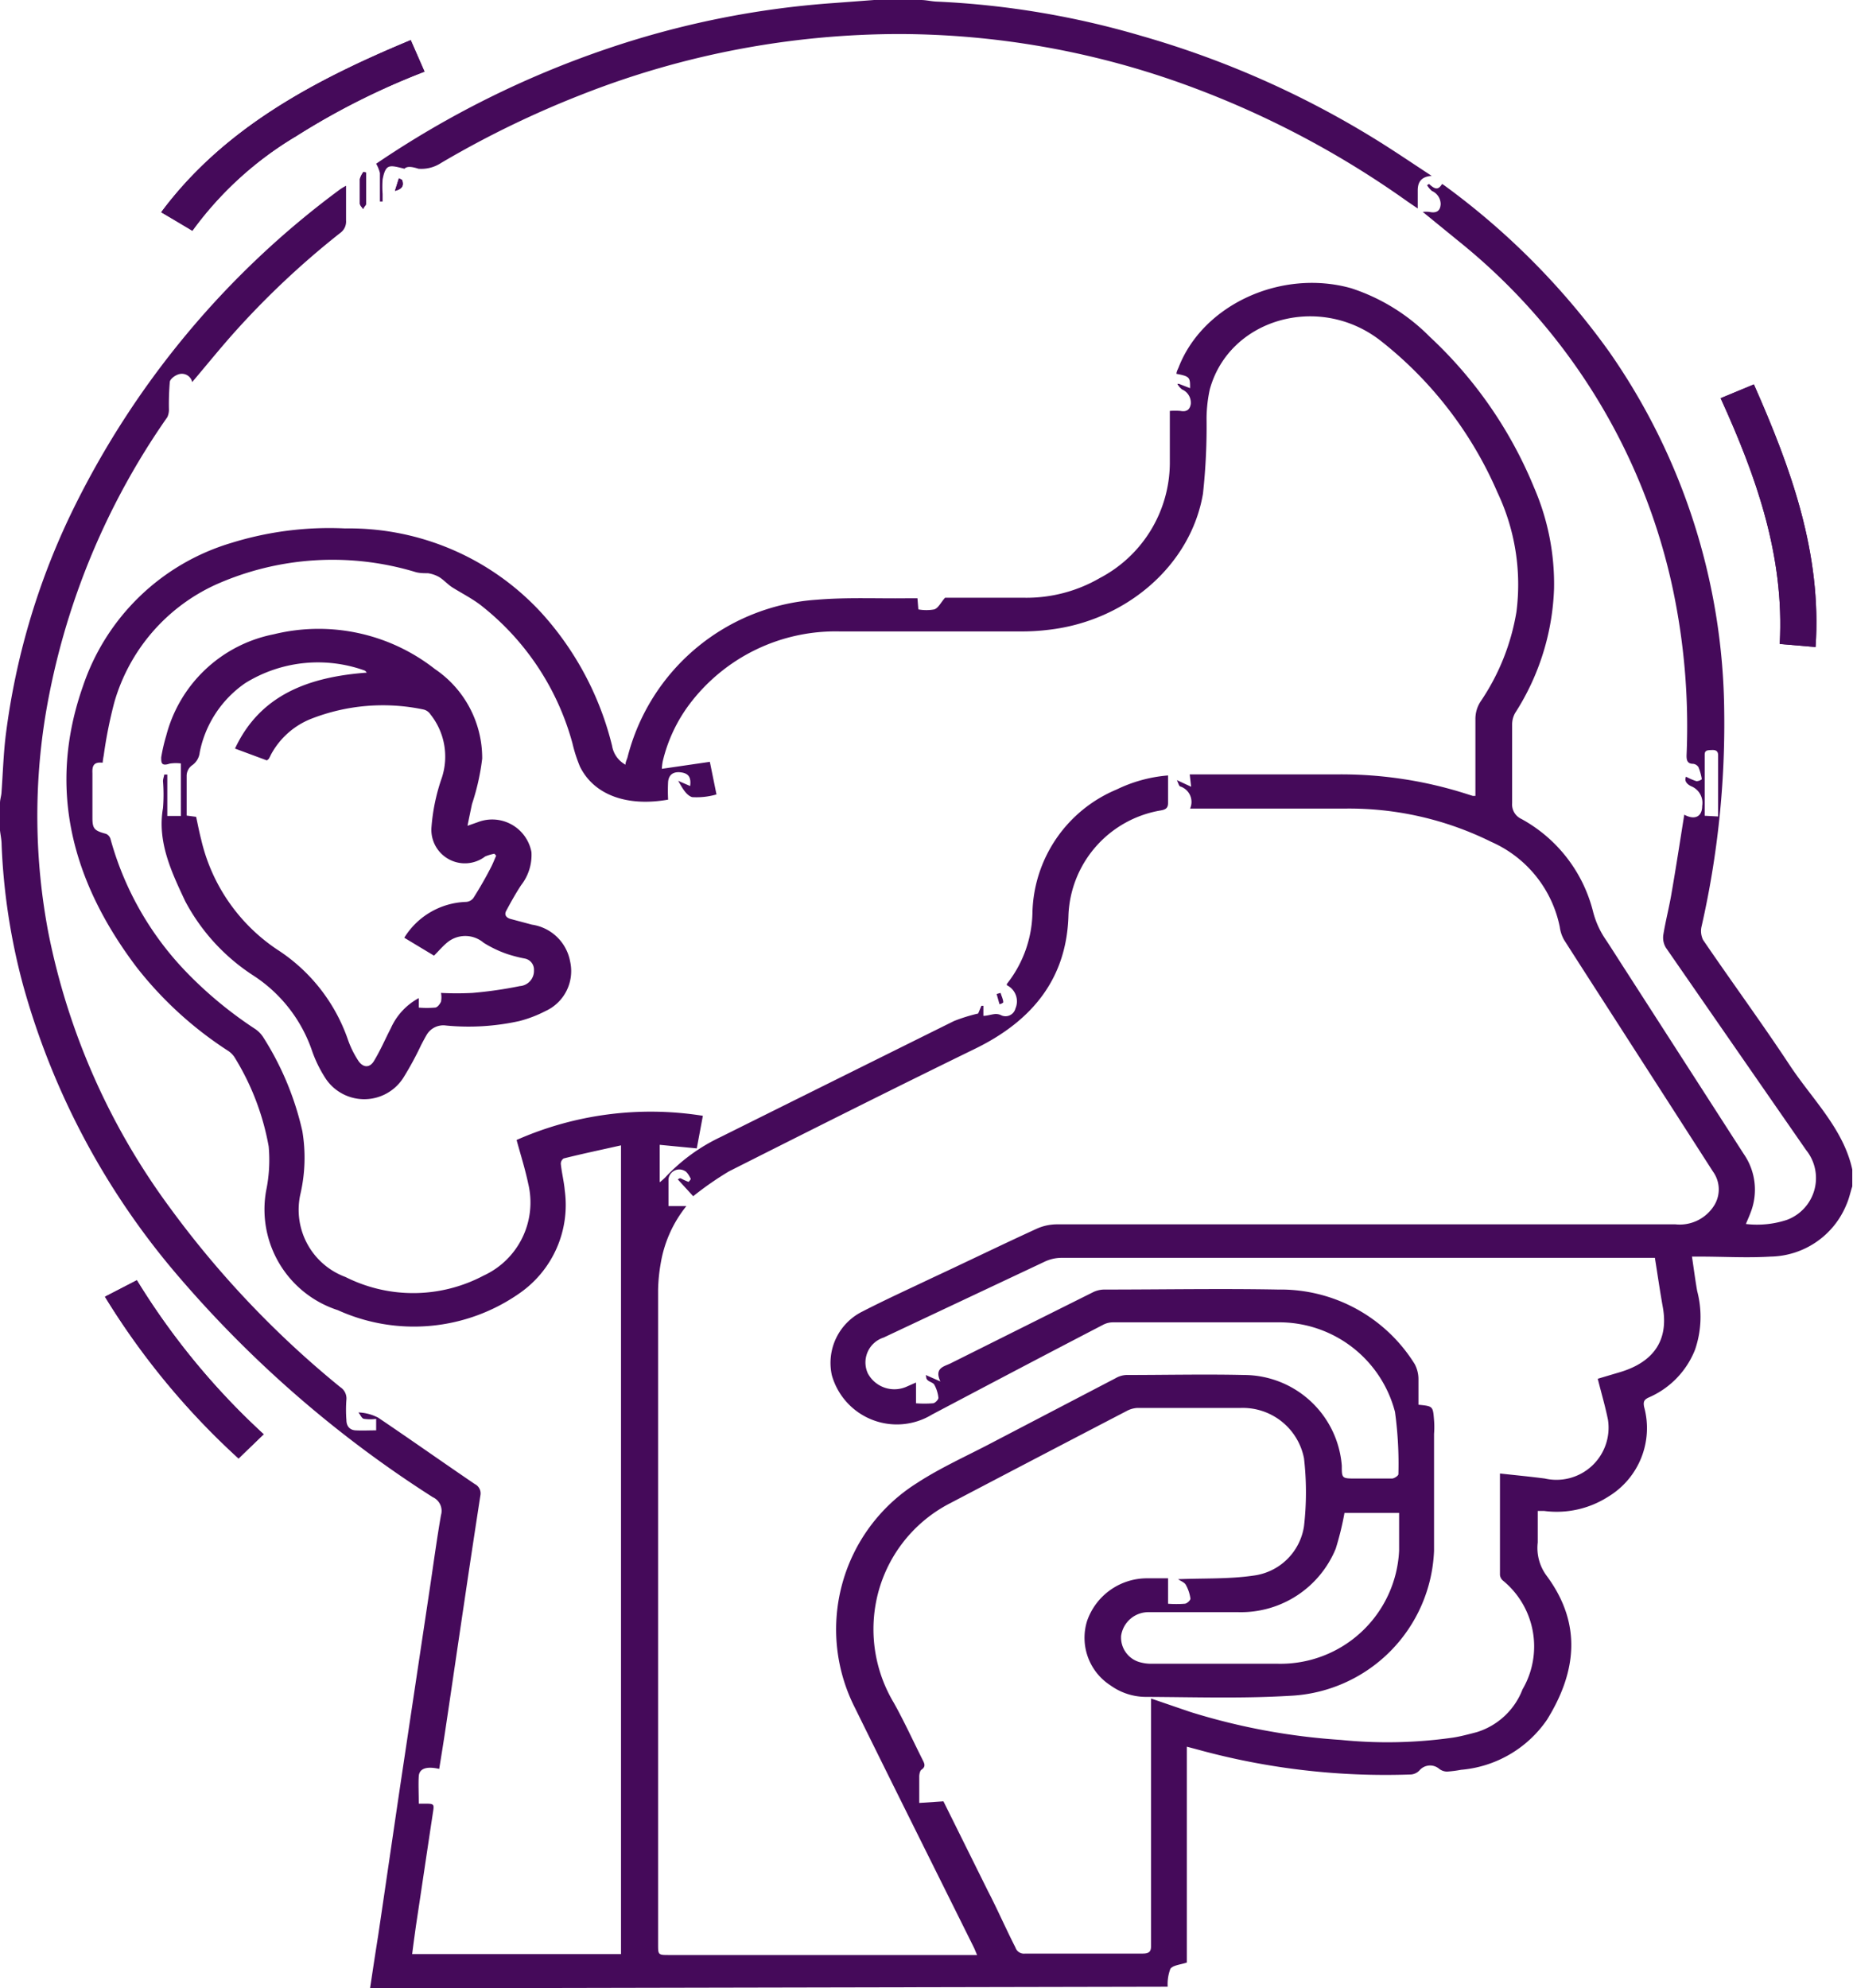<svg xmlns="http://www.w3.org/2000/svg" viewBox="0 0 103.45 111"><defs><style>.cls-1{fill:#450a5a;}</style></defs><g id="Layer_2" data-name="Layer 2"><g id="Layer_1-2" data-name="Layer 1"><path class="cls-1" d="M16.52,7.61A40.64,40.64,0,0,1,23.7,4l-.77-1.76C17.52,4.49,12.48,7.17,9,11.85l1.75,1A19.48,19.48,0,0,1,16.52,7.61ZM96.06,22.23c2,4.39,3.57,8.83,3.3,13.72l2,.17c.35-5.21-1.36-9.95-3.45-14.66ZM20.09,10c0,.45,0,.91,0,1.36,0,.11.12.21.19.32,0-.1.15-.2.16-.3,0-.58,0-1.16,0-1.74l-.15,0A1.16,1.16,0,0,0,20.09,10Zm2.37.09c0-.06-.13-.09-.19-.13l-.22.7C22.53,10.53,22.52,10.31,22.46,10.08Z"/><path class="cls-1" d="M20.66,111c.15-1,.3-2,.45-2.93.42-2.83.83-5.66,1.25-8.49l1.65-11c.2-1.34.38-2.68.61-4a.84.84,0,0,0-.46-1A63.87,63.87,0,0,1,10.08,71.39,42.23,42.23,0,0,1,1.29,55a35.42,35.42,0,0,1-1.2-7.84c0-.27-.06-.53-.09-.8V44.83c0-.18.06-.36.08-.54.08-1.08.11-2.17.24-3.24a40.07,40.07,0,0,1,3.61-12.3A49,49,0,0,1,19,10.56a3.39,3.39,0,0,1,.32-.19c0,.69,0,1.32,0,1.94A.78.78,0,0,1,19,13a47.11,47.11,0,0,0-6,5.65c-.77.87-1.5,1.77-2.27,2.68a.59.59,0,0,0-.77-.43c-.2.06-.46.26-.48.42a14.84,14.84,0,0,0-.05,1.49,1,1,0,0,1-.09.48A40.66,40.66,0,0,0,2.56,39.8,34.88,34.88,0,0,0,2.7,52.07,38.39,38.39,0,0,0,9.5,67.44a53.9,53.9,0,0,0,9.5,10,.75.75,0,0,1,.34.69,7.38,7.38,0,0,0,0,1.15c0,.28.14.55.51.57s.76,0,1.15,0v-.64a2.39,2.39,0,0,1-.66,0c-.14,0-.22-.23-.33-.36a2.61,2.61,0,0,1,1.1.29c1.81,1.22,3.59,2.48,5.4,3.71a.58.58,0,0,1,.31.63q-.45,2.91-.88,5.82c-.36,2.41-.71,4.82-1.07,7.23-.11.74-.23,1.48-.35,2.22-.74-.17-1.11,0-1.14.4s0,1,0,1.54l.27,0c.59,0,.6,0,.52.5-.32,2.11-.63,4.22-.95,6.33-.07.52-.14,1-.21,1.57H34.67V63.94c-1.11.25-2.16.47-3.2.73a.35.35,0,0,0-.16.31c.05.49.18,1,.22,1.48A6,6,0,0,1,29,72.2a10.28,10.28,0,0,1-10.14.94,5.91,5.91,0,0,1-4-6.68A8.4,8.4,0,0,0,15,64a14.21,14.21,0,0,0-1.92-5,1.26,1.26,0,0,0-.35-.34A20.79,20.79,0,0,1,7.63,54c-3.63-4.8-5-10-3-15.69a12.5,12.5,0,0,1,8.28-8,18.46,18.46,0,0,1,6.36-.81,14.58,14.58,0,0,1,11,4.76,17.1,17.1,0,0,1,3.9,7.37,1.48,1.48,0,0,0,.75,1.06c0-.17.09-.3.12-.44A11.7,11.7,0,0,1,45.6,33.48c1.66-.14,3.34-.06,5-.08h.62l.05.62a2.47,2.47,0,0,0,.89,0c.23-.08.36-.38.6-.65h4.46a8.16,8.16,0,0,0,4.18-1.1,7.29,7.29,0,0,0,3.91-6.41c0-.95,0-1.9,0-2.92a3.86,3.86,0,0,1,.59,0c.37.07.53-.09.58-.39a.81.81,0,0,0-.49-.81,1,1,0,0,1-.26-.31l.09,0,.62.24c0-.59,0-.66-.76-.8,0-.12.07-.24.12-.36C67.16,17,71.54,15,75.43,16.09a10.92,10.92,0,0,1,4.39,2.71,23.86,23.86,0,0,1,5.83,8.43,13.54,13.54,0,0,1,1.11,5.63,13.69,13.69,0,0,1-2.17,6.94,1.3,1.3,0,0,0-.17.64c0,1.47,0,2.93,0,4.4a.89.89,0,0,0,.52.88,8.16,8.16,0,0,1,4,5.18,4.89,4.89,0,0,0,.73,1.59c.37.56.72,1.12,1.09,1.69l6.59,10.24a3.5,3.5,0,0,1,.38,3.28c-.07.19-.16.39-.26.63a5.3,5.3,0,0,0,2.29-.23,2.49,2.49,0,0,0,1.07-3.9Q96.91,58.55,93,52.9a1.09,1.09,0,0,1-.14-.71c.13-.8.34-1.59.47-2.39.25-1.44.47-2.88.7-4.32.57.31,1,.13,1-.49a1,1,0,0,0-.62-1.1c-.28-.14-.38-.33-.28-.53a3.5,3.5,0,0,0,.58.25.5.5,0,0,0,.3-.11,3.11,3.11,0,0,0-.19-.68.41.41,0,0,0-.3-.18c-.35,0-.37-.25-.36-.52a37.12,37.12,0,0,0-.79-9.34A34,34,0,0,0,81.49,13.51l-2.06-1.68a1.86,1.86,0,0,1,.37,0q.61.13.63-.45a.81.81,0,0,0-.49-.72,1.43,1.43,0,0,1-.27-.32l.11-.07c.36.33.52.33.73,0l.11.07a41.08,41.08,0,0,1,9.22,9.3,35.6,35.6,0,0,1,6.42,20.07A51,51,0,0,1,95,51.7a1.12,1.12,0,0,0,.08.77c1.6,2.35,3.29,4.65,4.84,7,1.25,1.89,3,3.55,3.49,5.82v.94c-.11.34-.18.69-.32,1a4.66,4.66,0,0,1-4.24,2.92c-1.31.08-2.63,0-4,0-.11,0-.21,0-.39,0,.1.67.18,1.29.29,1.92a5.65,5.65,0,0,1-.12,3.28A4.84,4.84,0,0,1,92.08,78c-.3.13-.35.25-.29.55a4.47,4.47,0,0,1-2,5,5.33,5.33,0,0,1-3.58.8l-.27,0-.09,0c0,.1,0,.23,0,.35,0,.47,0,.94,0,1.41A2.6,2.6,0,0,0,86.37,88c1.95,2.66,1.65,5.33,0,8a6.48,6.48,0,0,1-4.8,2.8,6.65,6.65,0,0,1-.78.1.73.73,0,0,1-.45-.16.78.78,0,0,0-1.09.09.73.73,0,0,1-.46.23,39.55,39.55,0,0,1-12-1.41l-.53-.14v12.05c-.36.12-.78.15-.92.35a2.44,2.44,0,0,0-.15,1ZM65.91,43.91c-.09,0-.12-.19-.21-.36l.8.37-.08-.69h8.35a23,23,0,0,1,7.1,1.09l.35.11.15,0V44c0-1.28,0-2.56,0-3.84a1.77,1.77,0,0,1,.29-1,12.55,12.55,0,0,0,2-5,12,12,0,0,0-1.06-6.67A21.7,21.7,0,0,0,77.05,19c-3.42-2.64-8.43-1.2-9.51,2.74a7.86,7.86,0,0,0-.18,1.61,34.71,34.71,0,0,1-.2,4.21c-.68,4-4.29,7.11-8.63,7.6a12.12,12.12,0,0,1-1.48.09c-3.39,0-6.78,0-10.17,0a10.21,10.21,0,0,0-8.4,4.08A8.62,8.62,0,0,0,37,42.5a2.83,2.83,0,0,0-.05.42l2.68-.39L40,44.35a4,4,0,0,1-1.36.15c-.35-.11-.57-.56-.78-.91l.67.29c.06-.46-.07-.7-.5-.76s-.69.12-.73.52a9.22,9.22,0,0,0,0,1c-2.25.4-4.12-.23-4.92-1.84a8.22,8.22,0,0,1-.42-1.3,14.66,14.66,0,0,0-5.14-7.73c-.5-.38-1.08-.67-1.6-1-.25-.17-.45-.4-.71-.56a1.82,1.82,0,0,0-.62-.21c-.23,0-.48,0-.71-.07a16,16,0,0,0-11.16.72,10.37,10.37,0,0,0-5.63,6.53,24.79,24.79,0,0,0-.6,3,3.8,3.8,0,0,0-.06.4c-.5-.06-.59.18-.57.58,0,.82,0,1.65,0,2.48,0,.63.1.73.76.91a.45.45,0,0,1,.25.29,17.28,17.28,0,0,0,4.16,7.35,22.41,22.41,0,0,0,3.88,3.23,1.59,1.59,0,0,1,.47.46,16.44,16.44,0,0,1,2.2,5.27,9,9,0,0,1-.1,3.47,4,4,0,0,0,2.51,4.67A8.4,8.4,0,0,0,27,71.21a4.49,4.49,0,0,0,2.49-5.13c-.17-.81-.42-1.6-.65-2.44a18.52,18.52,0,0,1,10.4-1.35l-.34,1.82-2.07-.2V66a2.81,2.81,0,0,0,.3-.26,10.12,10.12,0,0,1,3.07-2.25Q46.71,60.25,53.26,57a9.39,9.39,0,0,1,1.35-.42l.18-.43.11,0,0,.56c.22,0,.43-.08.65-.1a.67.67,0,0,1,.31.05.57.57,0,0,0,.83-.36A1,1,0,0,0,56.21,55v-.07a6.6,6.6,0,0,0,1.43-4,7.64,7.64,0,0,1,4.71-6.86,8,8,0,0,1,2.86-.78c0,.53,0,1,0,1.54,0,.26-.11.36-.39.41a6.18,6.18,0,0,0-5.17,5.85c-.09,3.46-1.94,5.87-5.24,7.47-4.59,2.24-9.15,4.53-13.71,6.83a17.8,17.8,0,0,0-2,1.39l-.86-.94.1-.06H38a4.28,4.28,0,0,0,.44.2s.14-.14.12-.18-.17-.35-.31-.42a.61.61,0,0,0-.93.44c0,.49,0,1,0,1.51l1,0a6.89,6.89,0,0,0-1.43,3.18A9.57,9.57,0,0,0,36.74,72v36.54c0,.59,0,.6.61.6H54.13l.42,0c-.08-.18-.13-.32-.2-.46-2.21-4.45-4.43-8.89-6.62-13.34A9.65,9.65,0,0,1,51.18,82.8c1.33-.87,2.82-1.53,4.24-2.28l6.86-3.58a1.31,1.31,0,0,1,.6-.18c2.2,0,4.4-.05,6.6,0a5.49,5.49,0,0,1,5.43,5.06c0,.72,0,.72.8.72s1.33,0,2,0c.13,0,.36-.16.36-.24a21.26,21.26,0,0,0-.19-3.48,6.68,6.68,0,0,0-6.56-5c-3.07,0-6.14,0-9.2,0a1.2,1.2,0,0,0-.56.15c-3.18,1.65-6.35,3.32-9.53,5a3.77,3.77,0,0,1-5.59-2.2,3.2,3.2,0,0,1,1.7-3.55c1.28-.66,2.6-1.26,3.9-1.88,2-.93,3.9-1.86,5.87-2.76a2.78,2.78,0,0,1,1.15-.23q17.23,0,34.48,0a2.27,2.27,0,0,0,2.09-.95,1.7,1.7,0,0,0,0-2q-2.35-3.66-4.7-7.31c-1.2-1.87-2.41-3.74-3.61-5.62a2,2,0,0,1-.24-.72A6.62,6.62,0,0,0,83.26,47a17.85,17.85,0,0,0-8.15-1.86c-2.79,0-5.58,0-8.37,0l-.3,0A.91.91,0,0,0,65.91,43.91ZM80.06,79.28a4.9,4.9,0,0,1,0,.77c0,2.17,0,4.35,0,6.53A8.44,8.44,0,0,1,72,94.67c-2.67.16-5.36.07-8,.06A3.39,3.39,0,0,1,62,94.09a3.16,3.16,0,0,1-1.31-3.6,3.54,3.54,0,0,1,3.37-2.38c.37,0,.74,0,1.15,0v1.42a6,6,0,0,0,.93,0c.12,0,.33-.2.32-.29a2.2,2.2,0,0,0-.26-.77c-.08-.14-.29-.21-.43-.31,1.42-.06,2.83,0,4.2-.2a3.27,3.27,0,0,0,2.83-2.76,16.56,16.56,0,0,0,0-3.79,3.48,3.48,0,0,0-3.55-2.81c-1.92,0-3.85,0-5.77,0a1.44,1.44,0,0,0-.6.18q-4.9,2.55-9.8,5.12a7.88,7.88,0,0,0-4.18,5.58,8,8,0,0,0,1,5.58c.56,1,1.07,2.11,1.6,3.17.1.2.21.38-.05.56-.09.06-.12.23-.13.35,0,.48,0,1,0,1.51l1.35-.09,2.48,5c.52,1,1,2.1,1.54,3.16a.5.5,0,0,0,.54.34c2.19,0,4.37,0,6.56,0,.4,0,.48-.14.47-.47,0-4.44,0-8.88,0-13.32v-.45l2.19.75a36,36,0,0,0,8.39,1.56A25.87,25.87,0,0,0,81.14,97c.44-.07.87-.19,1.3-.3A4,4,0,0,0,85,94.31a4.75,4.75,0,0,0-1.09-6.07.48.48,0,0,1-.17-.32c0-1.85,0-3.7,0-5.55,0,0,0-.05,0-.11.83.09,1.67.17,2.51.28a2.91,2.91,0,0,0,3.52-3.28c-.15-.75-.37-1.49-.57-2.29l1.28-.38c1.89-.58,2.68-1.82,2.35-3.63-.16-.9-.29-1.8-.44-2.74h-.53l-32.62,0a2.2,2.2,0,0,0-.91.21l-9,4.24a1.46,1.46,0,0,0-.88,2,1.68,1.68,0,0,0,2.19.73l.5-.22v1.16a6.12,6.12,0,0,0,.94,0c.12,0,.32-.21.31-.31a1.94,1.94,0,0,0-.23-.73c-.06-.11-.26-.15-.37-.25s-.06-.16-.11-.29l.82.36c-.35-.74.19-.83.55-1L61,72.15a1.45,1.45,0,0,1,.65-.16c3.24,0,6.48-.06,9.71,0a8.81,8.81,0,0,1,7.62,4.16,1.79,1.79,0,0,1,.21.83c0,.47,0,.94,0,1.44C80,78.5,80,78.5,80.06,79.28Zm-5,5.18a16.41,16.41,0,0,1-.49,2A5.72,5.72,0,0,1,69.15,90h-5a1.54,1.54,0,0,0-1.56,1.32,1.43,1.43,0,0,0,1.11,1.49,2.32,2.32,0,0,0,.59.07c2.36,0,4.71,0,7.06,0a6.63,6.63,0,0,0,6.76-6.32V84.46ZM95.92,45.58V44c0-.61,0-1.22,0-1.83,0-.22-.1-.31-.34-.3s-.41,0-.41.26v3.41Z"/><path class="cls-1" d="M14.72,80.07a40.11,40.11,0,0,1-7.08-8.6l-1.78.92a41.49,41.49,0,0,0,7.46,9Z"/><path class="cls-1" d="M48.8,0,46.54.17a50.18,50.18,0,0,0-12.7,2.57A53.58,53.58,0,0,0,21,9.14h0a2,2,0,0,1,.21.52c0,.53,0,1.06,0,1.59h.15c0-.14,0-.28,0-.42a5.45,5.45,0,0,1,0-.81c.05-.25.12-.58.31-.69s.53,0,.91.09c.15-.15.4-.12.78,0a2,2,0,0,0,1.26-.32,54.45,54.45,0,0,1,7.83-3.81A48.5,48.5,0,0,1,50.27,1.9a47.1,47.1,0,0,1,15.6,2.72,51.92,51.92,0,0,1,12.75,6.66l.53.36c0-.39,0-.7,0-1s.06-.78.78-.82c-1.1-.72-2.07-1.38-3.07-2A52.16,52.16,0,0,0,63.71,2,48.06,48.06,0,0,0,52.32.09C52,.08,51.71,0,51.4,0Z"/><path class="cls-1" d="M10.74,12.89a19.48,19.48,0,0,1,5.78-5.28A40.64,40.64,0,0,1,23.7,4l-.77-1.76C17.52,4.49,12.48,7.17,9,11.85Z"/><path class="cls-1" d="M97.92,21.46l-1.86.77c2,4.39,3.57,8.83,3.3,13.72l2,.17C101.72,30.91,100,26.17,97.92,21.46Z"/><path class="cls-1" d="M20.29,9.59a1.16,1.16,0,0,0-.2.4c0,.45,0,.91,0,1.36,0,.11.12.21.19.32,0-.1.15-.2.16-.3,0-.58,0-1.16,0-1.74Z"/><path class="cls-1" d="M22.05,10.65c.48-.12.47-.34.41-.57,0-.06-.13-.09-.19-.13Z"/><path class="cls-1" d="M13.32,81.43l1.4-1.36a40.11,40.11,0,0,1-7.08-8.6l-1.78.92A41.49,41.49,0,0,0,13.32,81.43Z"/><path class="cls-1" d="M9.47,42.63C9,42.79,9,42.57,9,42.28a9.67,9.67,0,0,1,.28-1.21,7.75,7.75,0,0,1,6-5.66,10.51,10.51,0,0,1,9,1.94,6,6,0,0,1,2.64,5,12.89,12.89,0,0,1-.57,2.54c-.08.38-.16.76-.25,1.21l.57-.2a2.23,2.23,0,0,1,3,1.67,2.74,2.74,0,0,1-.58,1.85c-.3.46-.57.94-.83,1.43-.12.22,0,.38.24.45l1.2.32a2.54,2.54,0,0,1,2.13,2.06,2.45,2.45,0,0,1-1.37,2.76A7,7,0,0,1,29,57a13.11,13.11,0,0,1-4.1.25,1.08,1.08,0,0,0-1.08.52c-.11.19-.21.38-.31.57a17.91,17.91,0,0,1-1,1.84,2.59,2.59,0,0,1-4.4-.08,7.06,7.06,0,0,1-.69-1.44,8.14,8.14,0,0,0-3.26-4.19,11.18,11.18,0,0,1-3.82-4.16C9.58,48.69,8.77,47,9.1,45.11a9.38,9.38,0,0,0,0-1.5c0-.12.05-.24.07-.37h.17v2.31h.76V42.62A2.22,2.22,0,0,0,9.47,42.63Zm3.65-.84c1.4-3,4.11-4,7.36-4.24-.06-.06-.09-.11-.13-.12a7.7,7.7,0,0,0-6.65.7A6.14,6.14,0,0,0,11.15,42a1,1,0,0,1-.45.74.74.74,0,0,0-.28.55c0,.74,0,1.48,0,2.24l.53.07c.09.41.17.84.28,1.26A10.13,10.13,0,0,0,15.46,53a9.78,9.78,0,0,1,3.95,5A5.38,5.38,0,0,0,20,59.21c.27.41.65.42.89,0,.35-.58.62-1.21.93-1.81a3.55,3.55,0,0,1,1.56-1.68l0,.53a5.5,5.5,0,0,0,.9,0c.14,0,.28-.2.34-.33a1.29,1.29,0,0,0,0-.49,17.19,17.19,0,0,0,1.76,0,23,23,0,0,0,2.64-.38.85.85,0,0,0,.79-.88.63.63,0,0,0-.52-.66,7.83,7.83,0,0,1-1-.26A6.41,6.41,0,0,1,27,52.63a1.58,1.58,0,0,0-2.05,0c-.25.21-.46.46-.72.72l-1.66-1a4.21,4.21,0,0,1,3.44-2,.55.55,0,0,0,.42-.22c.36-.57.7-1.16,1-1.75.1-.2.18-.41.27-.61l-.1-.11a2.74,2.74,0,0,0-.51.15,1.87,1.87,0,0,1-3-1.65,10.88,10.88,0,0,1,.58-2.75,3.78,3.78,0,0,0-.64-3.53.64.64,0,0,0-.38-.27,11,11,0,0,0-6.31.53,4.38,4.38,0,0,0-2.22,2,1.67,1.67,0,0,1-.12.23s0,0-.1.08Z"/><path class="cls-1" d="M55.64,55.49l.16.57c.07,0,.21-.08.21-.1,0-.18-.1-.35-.15-.53Z"/></g></g></svg>